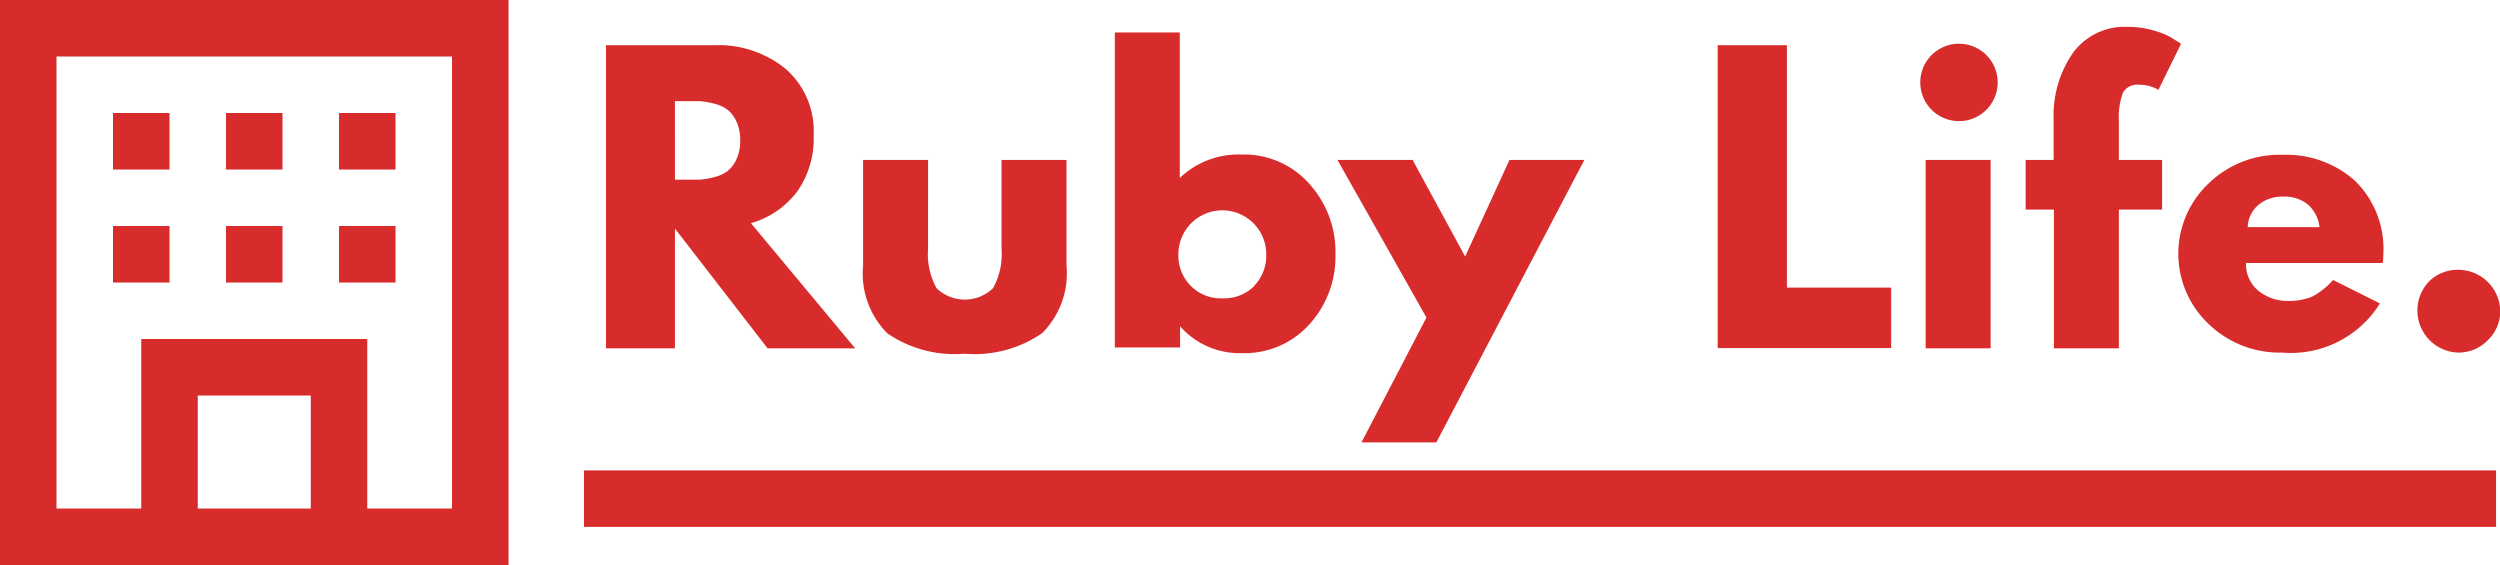<svg xmlns="http://www.w3.org/2000/svg" viewBox="0 0 88.49 20">
  <path fill="#d82c2c" d="M0 0v20h18V0zm11 18H7v-4h4zm5 0h-3v-6H5v6H2V2h14z"/>
  <path fill="#d82c2c" d="M4 8h2v2H4zm4 0h2v2H8zm4 0h2v2h-2zM4 4h2v2H4zm4 0h2v2H8zm4 0h2v2h-2zm9.45-2.4h3.83a3.77 3.77 0 0 1 2.52.83 2.92 2.92 0 0 1 1 2.36 3.24 3.24 0 0 1-.59 2 3.12 3.12 0 0 1-1.63 1.11l3.69 4.43h-3.1l-3.28-4.24v4.24h-2.44zm2.44 4.76h.86a2.77 2.77 0 0 0 .53-.09 1.3 1.3 0 0 0 .48-.22 1.14 1.14 0 0 0 .31-.42 1.54 1.54 0 0 0 .13-.66 1.55 1.55 0 0 0-.13-.66 1.15 1.15 0 0 0-.31-.42 1.3 1.3 0 0 0-.48-.22 2.74 2.74 0 0 0-.53-.09h-.86zm8.96-.7V8.8a2.49 2.49 0 0 0 .3 1.4 1.44 1.44 0 0 0 2 0 2.49 2.49 0 0 0 .3-1.4V5.66h2.3v3.73a3 3 0 0 1-.86 2.4 4.21 4.21 0 0 1-2.75.73 4.21 4.21 0 0 1-2.73-.72 3 3 0 0 1-.86-2.4V5.66zm13.48.83A3.59 3.59 0 0 1 47.27 9a3.57 3.57 0 0 1-.94 2.5 3.09 3.09 0 0 1-2.38 1 2.81 2.81 0 0 1-2.18-.95v.75h-2.31V1.15h2.3V6.3a3 3 0 0 1 2.18-.83 3.08 3.08 0 0 1 2.39 1.02zm-1.94 3.63A1.53 1.53 0 0 0 44.82 9a1.55 1.55 0 1 0-3.11 0 1.52 1.52 0 0 0 .44 1.12 1.49 1.49 0 0 0 1.11.44 1.52 1.52 0 0 0 1.13-.43zm9.04-4.46h2.65l-5.24 10h-2.65l2.3-4.42-3.15-5.58H50l1.86 3.42zm9.82-4.06v8.58h3.69v2.14H60.8V1.6zm5.13.34a1.37 1.37 0 0 1 2.33 1 1.37 1.37 0 1 1-2.33-1zm-.22 3.72v6.67h2.3V5.66zm4.53 0V4.24a3.88 3.88 0 0 1 .7-2.39 2.27 2.27 0 0 1 1.91-.9 3.29 3.29 0 0 1 1 .15 2.38 2.38 0 0 1 .68.31l.22.14-.8 1.63a1.34 1.34 0 0 0-.69-.18.57.57 0 0 0-.57.29 2.54 2.54 0 0 0-.14 1v1.37h1.53v1.76H75v4.91h-2.3V7.42h-1V5.66zm11.65 3.65H79.5a1.21 1.21 0 0 0 .46 1 1.62 1.62 0 0 0 1 .34 2.15 2.15 0 0 0 .88-.15 2.59 2.59 0 0 0 .74-.59l1.66.83a3.71 3.71 0 0 1-3.46 1.74 3.61 3.61 0 0 1-2.59-1 3.42 3.42 0 0 1 0-5 3.6 3.6 0 0 1 2.59-1 3.66 3.66 0 0 1 2.58.92 3.38 3.38 0 0 1 1 2.62 2.53 2.53 0 0 1-.02.29zm-4.78-1.27h2.54a1.24 1.24 0 0 0-.41-.8 1.28 1.28 0 0 0-.85-.28 1.32 1.32 0 0 0-.91.3 1.07 1.07 0 0 0-.37.78zM87 9.55a1.49 1.49 0 0 1 1.5 1.49 1.43 1.43 0 0 1-.44 1 1.44 1.44 0 0 1-1.06.44 1.49 1.49 0 0 1-1-2.54 1.43 1.43 0 0 1 1-.39z"/>
  <path fill="none" stroke="#d82c2c" stroke-miterlimit="10" stroke-width="2" d="M20.67 17.65h67.68"/>
</svg>
